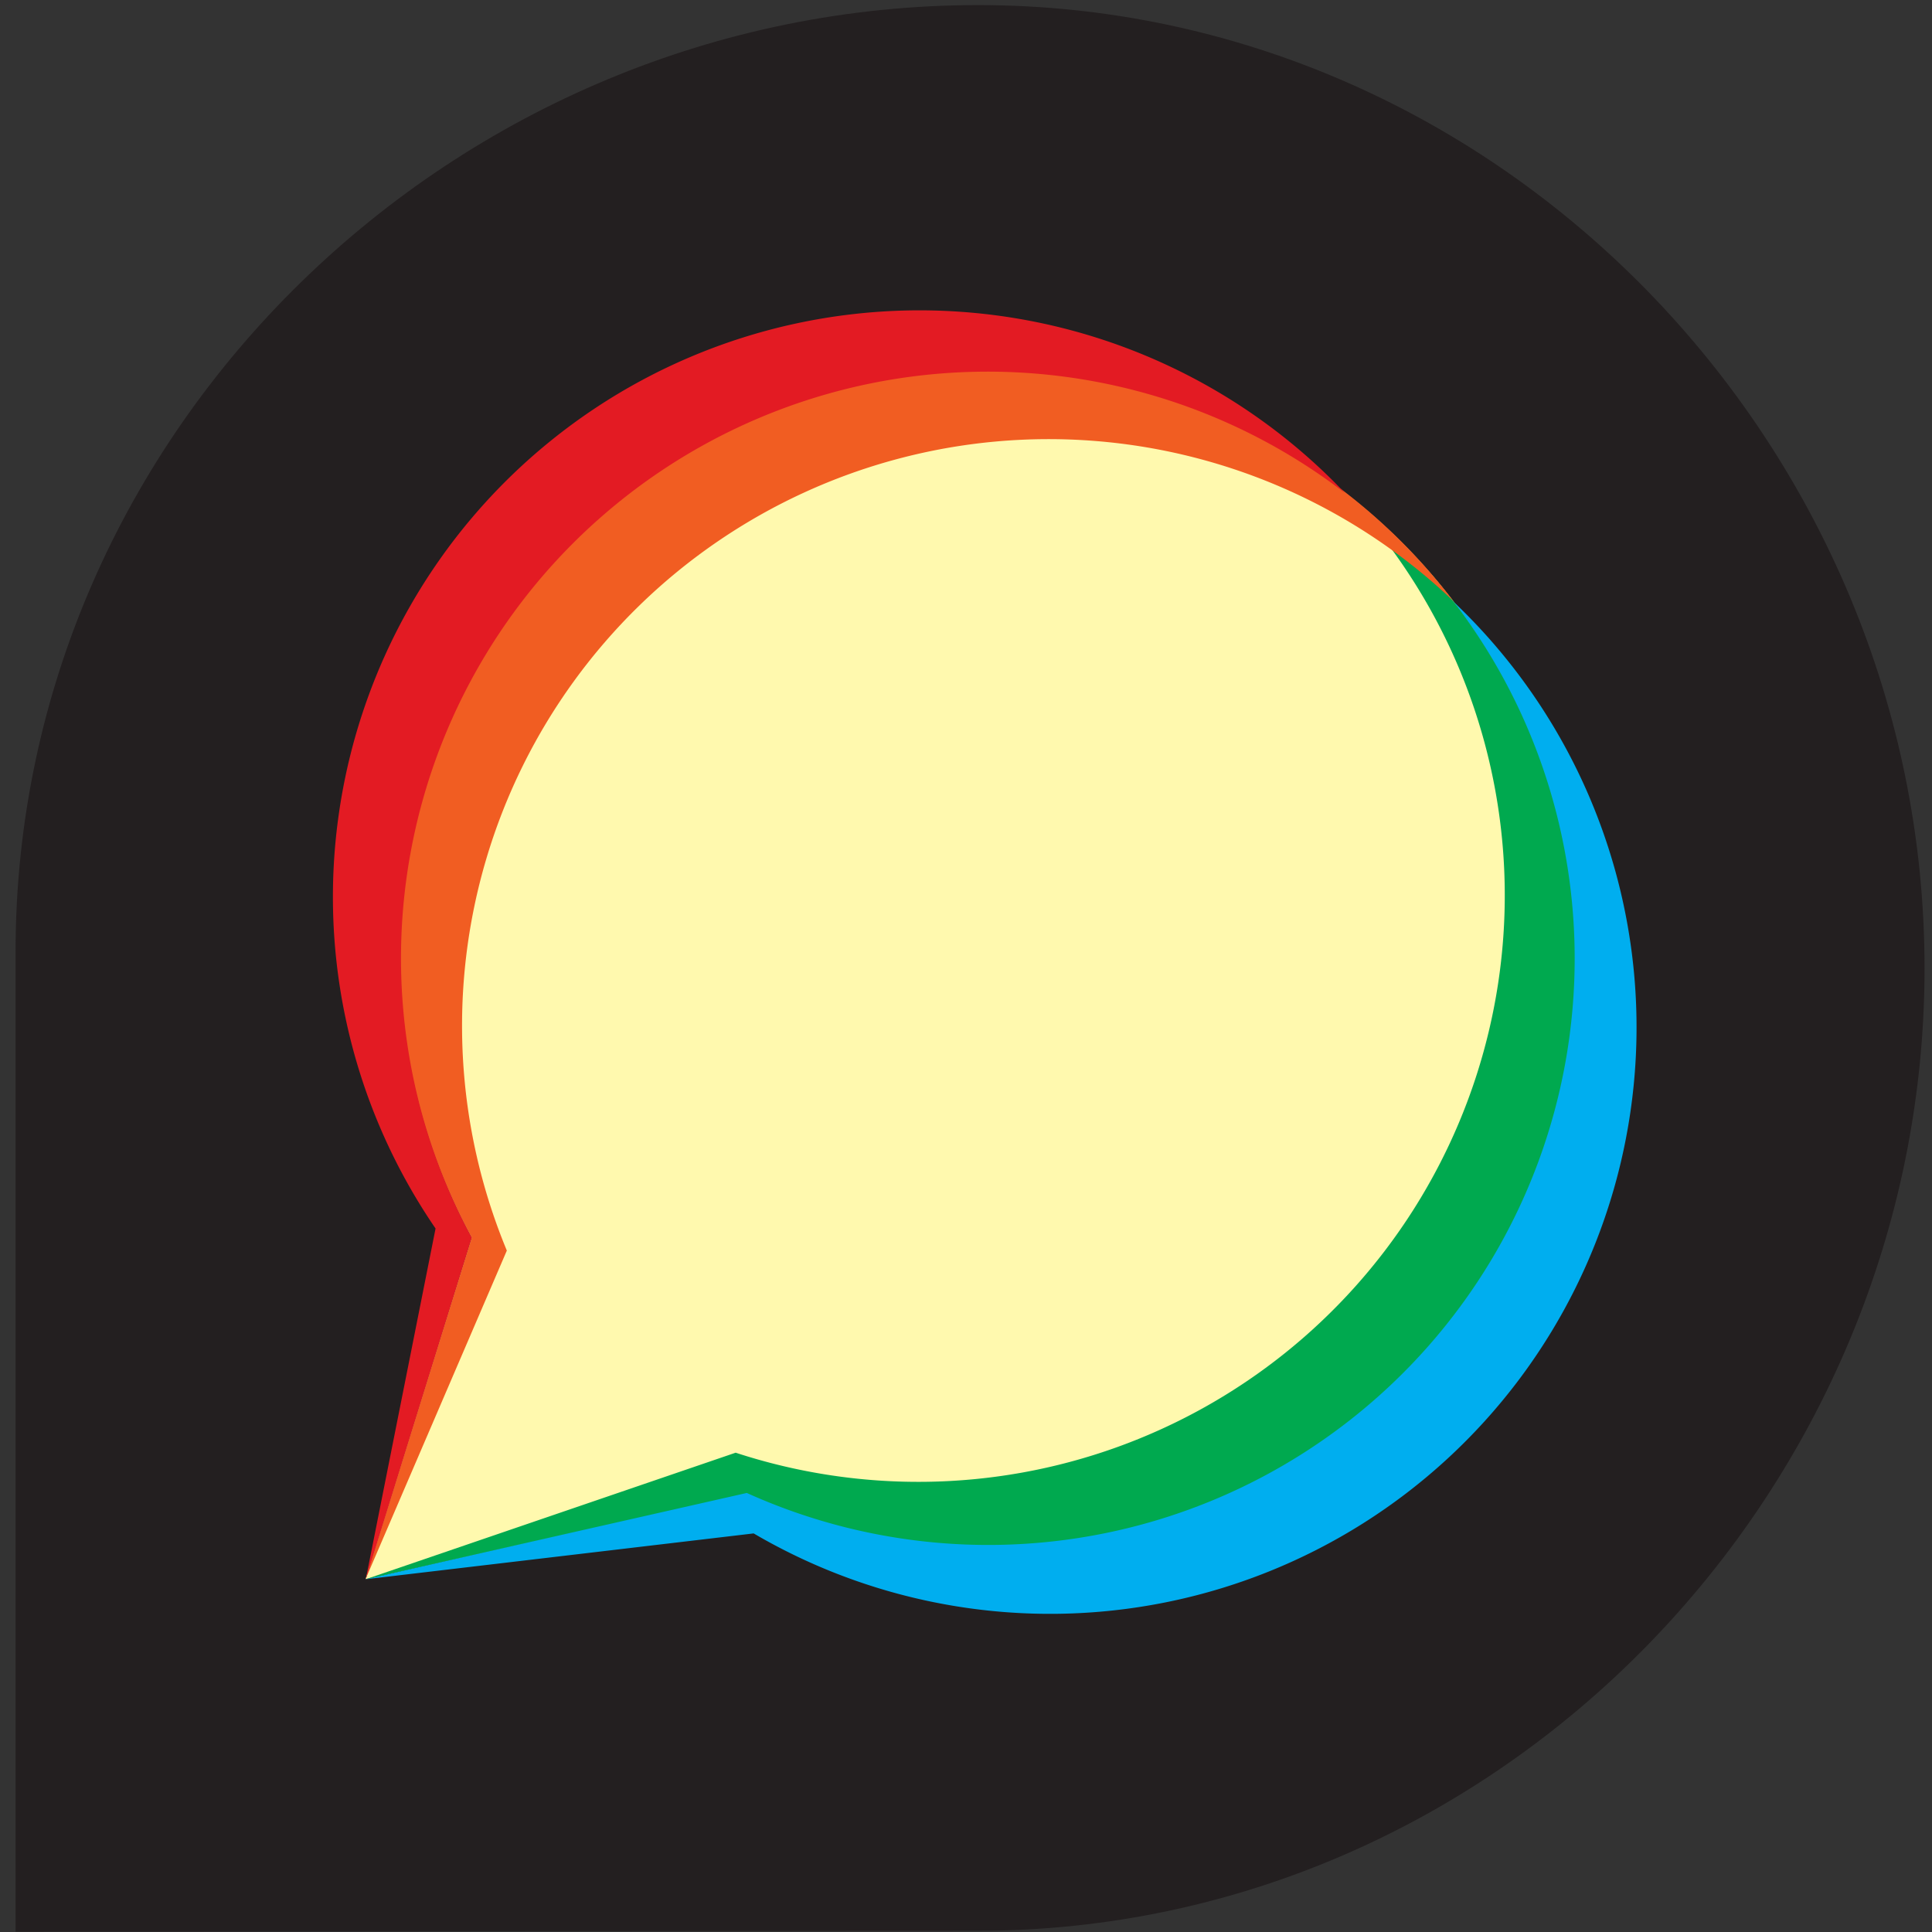 <?xml version="1.0" encoding="UTF-8" standalone="no"?>
<svg
   xmlns:dc="http://purl.org/dc/elements/1.1/"
   xmlns:cc="http://creativecommons.org/ns#"
   xmlns:rdf="http://www.w3.org/1999/02/22-rdf-syntax-ns#"
   xmlns:svg="http://www.w3.org/2000/svg"
   xmlns="http://www.w3.org/2000/svg"
   xmlns:sodipodi="http://sodipodi.sourceforge.net/DTD/sodipodi-0.dtd"
   xmlns:inkscape="http://www.inkscape.org/namespaces/inkscape"
   viewBox="0 -1 33 33"
   version="1.1"
   id="svg22"
   sodipodi:docname="discourse.svg"
   width="33"
   height="33"
   inkscape:version="1.0.2 (e86c870879, 2021-01-15)">
  <rect x="0" y="-1" width="33" height="33" fill="#333333" stroke="none"/>
  <sodipodi:namedview
     pagecolor="#ffffff"
     bordercolor="#666666"
     borderopacity="1"
     objecttolerance="10"
     gridtolerance="10"
     guidetolerance="10"
     inkscape:pageopacity="0"
     inkscape:pageshadow="2"
     inkscape:window-width="1920"
     inkscape:window-height="1004"
     id="namedview24"
     showgrid="false"
     inkscape:zoom="22.627416"
     inkscape:cx="21.035132"
     inkscape:cy="15.315784"
     inkscape:window-x="0"
     inkscape:window-y="0"
     inkscape:window-maximized="1"
     inkscape:current-layer="svg22"
     inkscape:document-rotation="0" />
  <defs
     id="defs4">
    <style
       id="style2">.cls-1{fill:#231f20;}.cls-2{fill:#fff9ae;}.cls-3{fill:#00aeef;}.cls-4{fill:#00a94f;}.cls-5{fill:#f15d22;}.cls-6{fill:#e31b23;}</style>
  </defs>
  <title
     id="title6">Discourse_logo</title>
  <g
     id="Layer_2"
     data-name="Layer 2"
     transform="matrix(0.317,0,0,0.317,0.266,-0.913)">
    <g
       id="Layer_3"
       data-name="Layer 3">
      <path
         class="cls-1"
         d="M 51.87,0 C 23.71,0 0,22.83 0,51 c 0,0.91 0,52.81 0,52.81 l 51.86,-0.05 c 28.16,0 51,-23.71 51,-51.87 C 102.86,23.73 80,0 51.87,0 Z"
         id="path8" />
      <path
         class="cls-2"
         d="M 52.37,19.74 A 31.62,31.62 0 0 0 24.58,66.41 l -5.72,18.4 20.54,-4.64 a 31.61,31.61 0 1 0 13,-60.43 z"
         id="path10" />
      <path
         class="cls-3"
         d="m 77.45,32.12 a 31.6,31.6 0 0 1 -38.05,48 l -20.54,4.7 20.91,-2.47 A 31.6,31.6 0 0 0 77.45,32.12 Z"
         id="path12" />
      <path
         class="cls-4"
         d="M 71.63,26.29 A 31.6,31.6 0 0 1 38.8,78 L 18.86,84.82 39.4,80.17 A 31.6,31.6 0 0 0 71.63,26.29 Z"
         id="path14" />
      <path
         class="cls-5"
         d="m 26.47,67.11 a 31.61,31.61 0 0 1 51,-35 31.61,31.61 0 0 0 -52.89,34.3 l -5.72,18.4 z"
         id="path16" />
      <path
         class="cls-6"
         d="m 24.58,66.41 a 31.61,31.61 0 0 1 47.05,-40.12 31.61,31.61 0 0 0 -49,39.63 l -3.76,18.9 z"
         id="path18" />
    </g>
  </g>
</svg>
